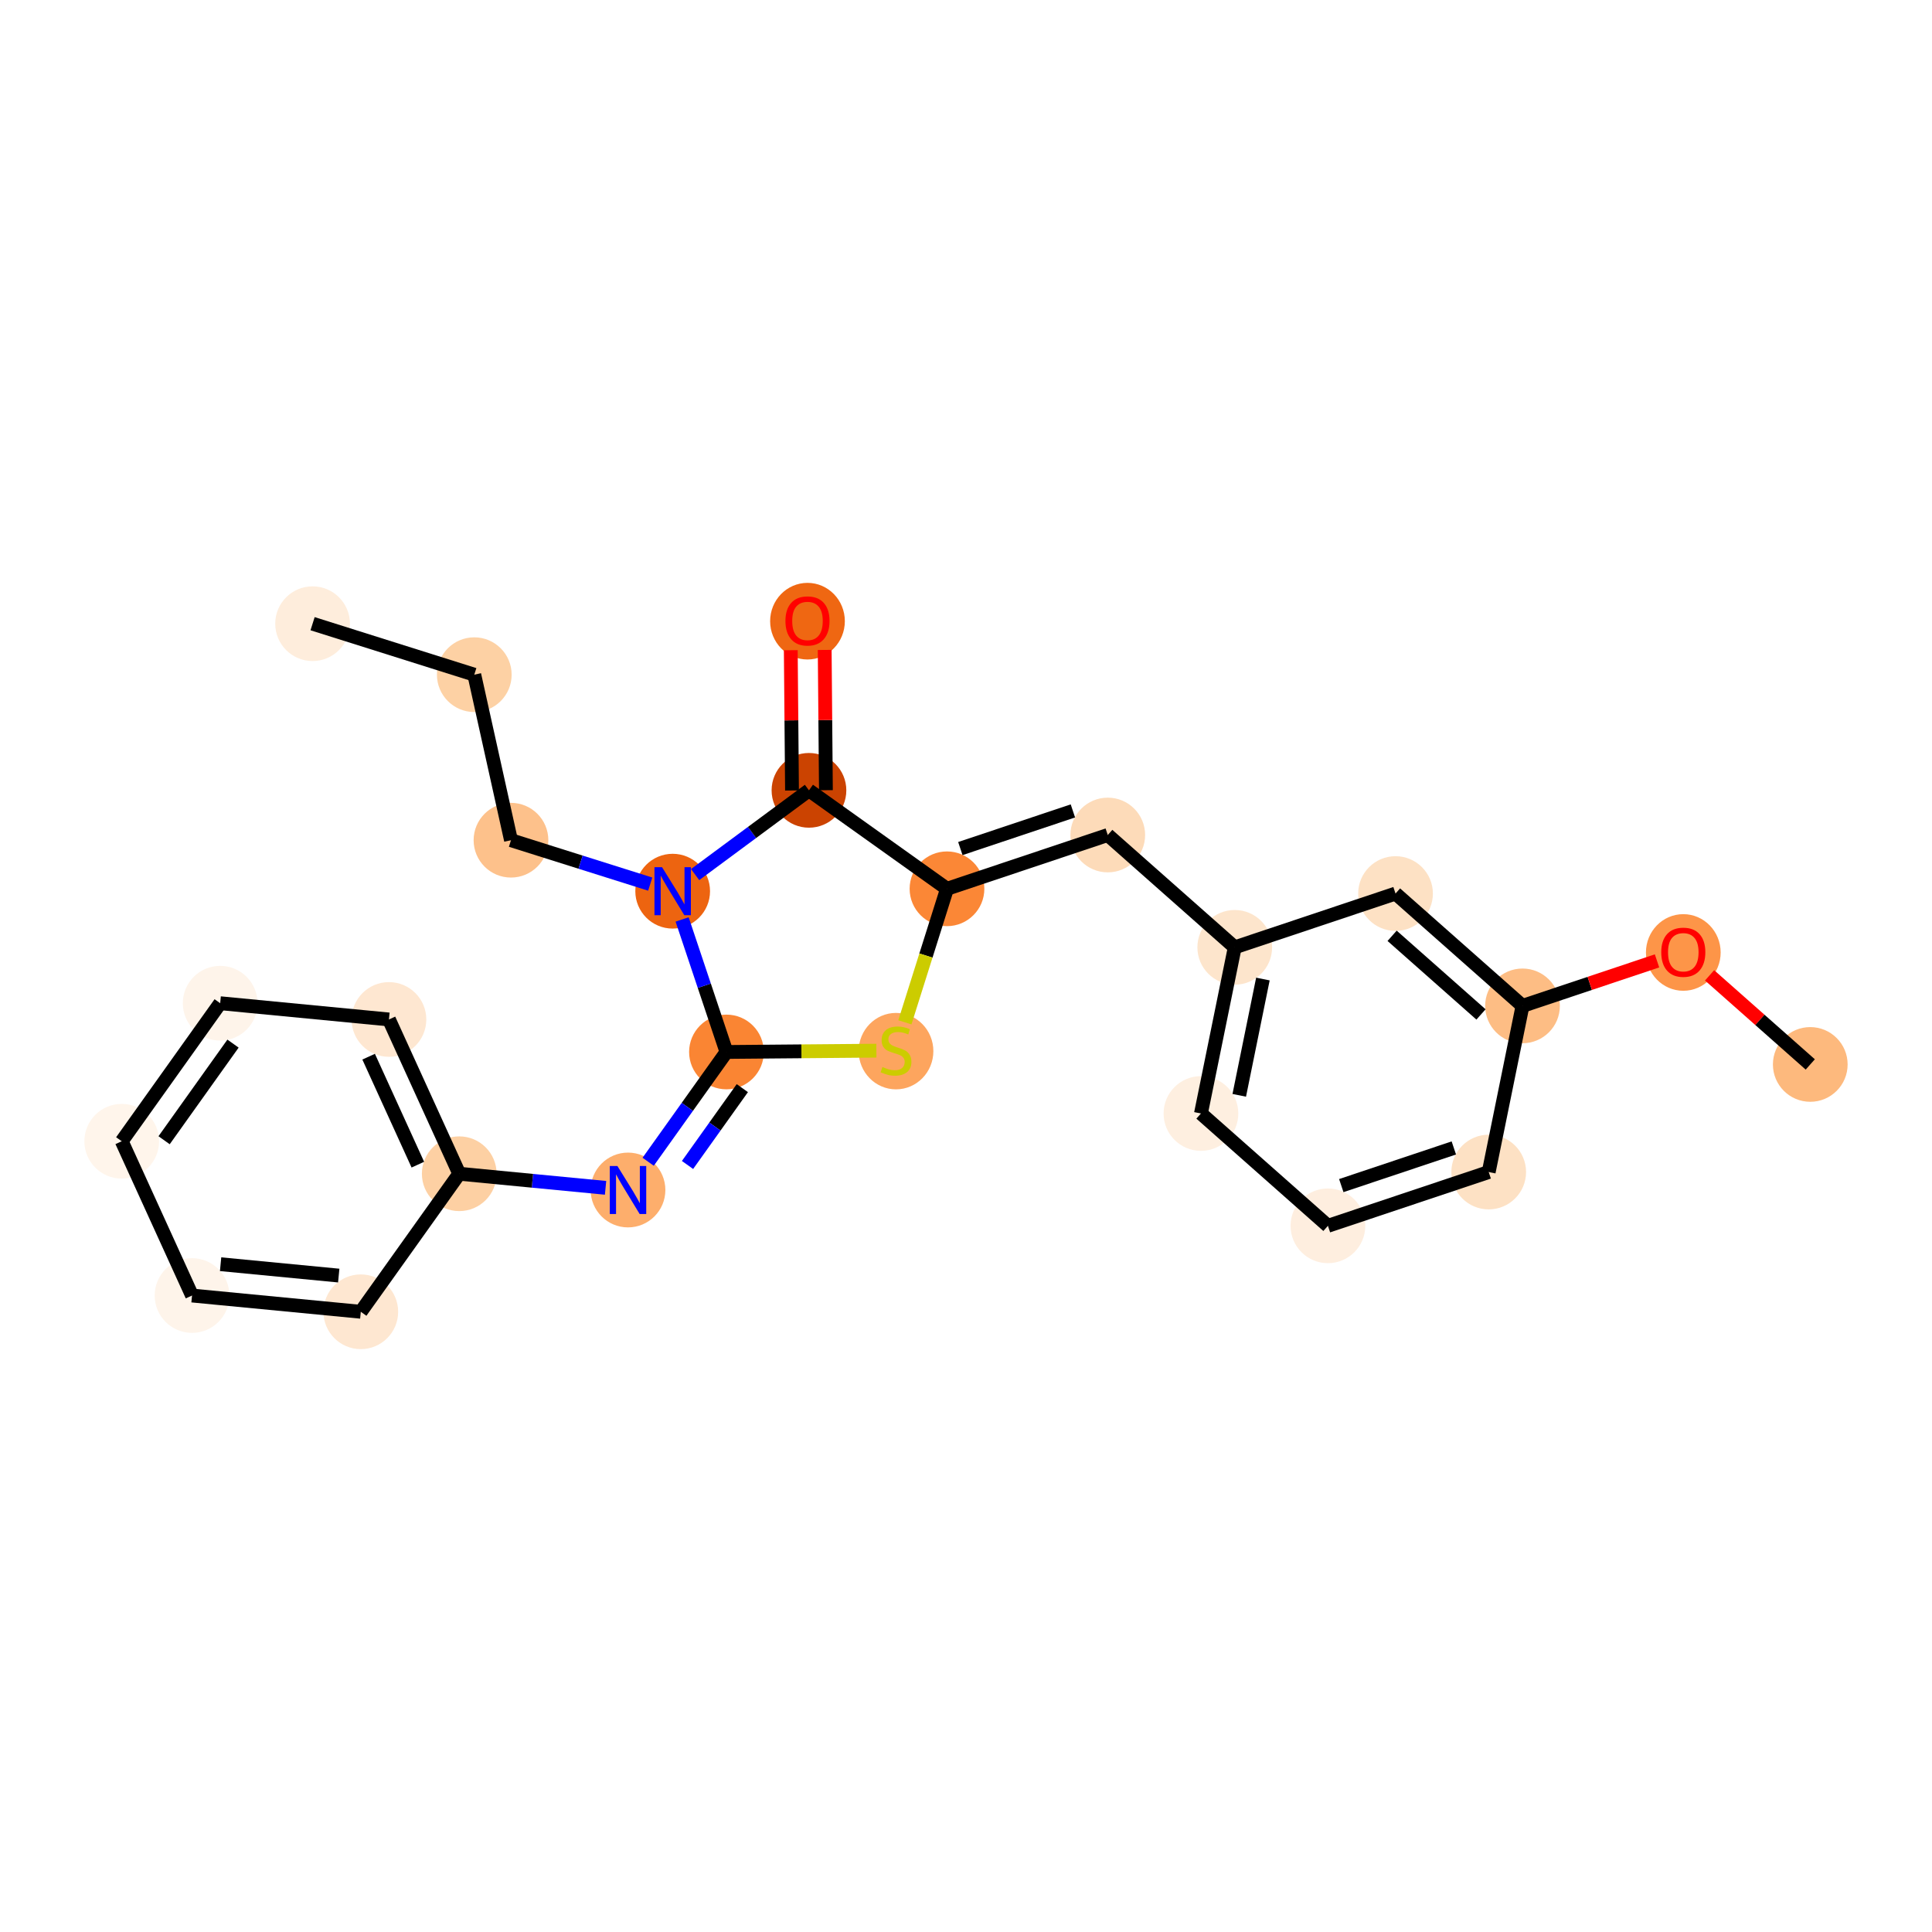 <?xml version='1.0' encoding='iso-8859-1'?>
<svg version='1.1' baseProfile='full'
              xmlns='http://www.w3.org/2000/svg'
                      xmlns:rdkit='http://www.rdkit.org/xml'
                      xmlns:xlink='http://www.w3.org/1999/xlink'
                  xml:space='preserve'
width='280px' height='280px' viewBox='0 0 280 280'>
<!-- END OF HEADER -->
<rect style='opacity:1.0;fill:#FFFFFF;stroke:none' width='280' height='280' x='0' y='0'> </rect>
<ellipse cx='45.302' cy='90.391' rx='4.914' ry='4.914'  style='fill:#FEEDDC;fill-rule:evenodd;stroke:#FEEDDC;stroke-width:1.0px;stroke-linecap:butt;stroke-linejoin:miter;stroke-opacity:1' />
<ellipse cx='68.737' cy='97.78' rx='4.914' ry='4.914'  style='fill:#FDD1A4;fill-rule:evenodd;stroke:#FDD1A4;stroke-width:1.0px;stroke-linecap:butt;stroke-linejoin:miter;stroke-opacity:1' />
<ellipse cx='74.055' cy='121.769' rx='4.914' ry='4.914'  style='fill:#FDC18B;fill-rule:evenodd;stroke:#FDC18B;stroke-width:1.0px;stroke-linecap:butt;stroke-linejoin:miter;stroke-opacity:1' />
<ellipse cx='97.489' cy='129.158' rx='4.914' ry='4.92'  style='fill:#ED6410;fill-rule:evenodd;stroke:#ED6410;stroke-width:1.0px;stroke-linecap:butt;stroke-linejoin:miter;stroke-opacity:1' />
<ellipse cx='117.241' cy='114.542' rx='4.914' ry='4.914'  style='fill:#CB4301;fill-rule:evenodd;stroke:#CB4301;stroke-width:1.0px;stroke-linecap:butt;stroke-linejoin:miter;stroke-opacity:1' />
<ellipse cx='117.027' cy='90.026' rx='4.914' ry='5.053'  style='fill:#EF6712;fill-rule:evenodd;stroke:#EF6712;stroke-width:1.0px;stroke-linecap:butt;stroke-linejoin:miter;stroke-opacity:1' />
<ellipse cx='137.245' cy='128.811' rx='4.914' ry='4.914'  style='fill:#FB8736;fill-rule:evenodd;stroke:#FB8736;stroke-width:1.0px;stroke-linecap:butt;stroke-linejoin:miter;stroke-opacity:1' />
<ellipse cx='160.546' cy='121.015' rx='4.914' ry='4.914'  style='fill:#FDDBB9;fill-rule:evenodd;stroke:#FDDBB9;stroke-width:1.0px;stroke-linecap:butt;stroke-linejoin:miter;stroke-opacity:1' />
<ellipse cx='178.949' cy='137.296' rx='4.914' ry='4.914'  style='fill:#FDE5CC;fill-rule:evenodd;stroke:#FDE5CC;stroke-width:1.0px;stroke-linecap:butt;stroke-linejoin:miter;stroke-opacity:1' />
<ellipse cx='174.05' cy='161.375' rx='4.914' ry='4.914'  style='fill:#FEEFE0;fill-rule:evenodd;stroke:#FEEFE0;stroke-width:1.0px;stroke-linecap:butt;stroke-linejoin:miter;stroke-opacity:1' />
<ellipse cx='192.453' cy='177.656' rx='4.914' ry='4.914'  style='fill:#FEEEDF;fill-rule:evenodd;stroke:#FEEEDF;stroke-width:1.0px;stroke-linecap:butt;stroke-linejoin:miter;stroke-opacity:1' />
<ellipse cx='215.755' cy='169.86' rx='4.914' ry='4.914'  style='fill:#FDE1C4;fill-rule:evenodd;stroke:#FDE1C4;stroke-width:1.0px;stroke-linecap:butt;stroke-linejoin:miter;stroke-opacity:1' />
<ellipse cx='220.654' cy='145.782' rx='4.914' ry='4.914'  style='fill:#FDBD84;fill-rule:evenodd;stroke:#FDBD84;stroke-width:1.0px;stroke-linecap:butt;stroke-linejoin:miter;stroke-opacity:1' />
<ellipse cx='243.956' cy='138.039' rx='4.914' ry='5.053'  style='fill:#FD9548;fill-rule:evenodd;stroke:#FD9548;stroke-width:1.0px;stroke-linecap:butt;stroke-linejoin:miter;stroke-opacity:1' />
<ellipse cx='262.358' cy='154.267' rx='4.914' ry='4.914'  style='fill:#FDB97D;fill-rule:evenodd;stroke:#FDB97D;stroke-width:1.0px;stroke-linecap:butt;stroke-linejoin:miter;stroke-opacity:1' />
<ellipse cx='202.251' cy='129.5' rx='4.914' ry='4.914'  style='fill:#FDE1C4;fill-rule:evenodd;stroke:#FDE1C4;stroke-width:1.0px;stroke-linecap:butt;stroke-linejoin:miter;stroke-opacity:1' />
<ellipse cx='129.856' cy='152.339' rx='4.914' ry='5.039'  style='fill:#FDA55E;fill-rule:evenodd;stroke:#FDA55E;stroke-width:1.0px;stroke-linecap:butt;stroke-linejoin:miter;stroke-opacity:1' />
<ellipse cx='105.285' cy='152.46' rx='4.914' ry='4.914'  style='fill:#FA8533;fill-rule:evenodd;stroke:#FA8533;stroke-width:1.0px;stroke-linecap:butt;stroke-linejoin:miter;stroke-opacity:1' />
<ellipse cx='91.016' cy='172.464' rx='4.914' ry='4.92'  style='fill:#FDAE6C;fill-rule:evenodd;stroke:#FDAE6C;stroke-width:1.0px;stroke-linecap:butt;stroke-linejoin:miter;stroke-opacity:1' />
<ellipse cx='66.558' cy='170.108' rx='4.914' ry='4.914'  style='fill:#FDD0A3;fill-rule:evenodd;stroke:#FDD0A3;stroke-width:1.0px;stroke-linecap:butt;stroke-linejoin:miter;stroke-opacity:1' />
<ellipse cx='56.369' cy='147.749' rx='4.914' ry='4.914'  style='fill:#FEE7D1;fill-rule:evenodd;stroke:#FEE7D1;stroke-width:1.0px;stroke-linecap:butt;stroke-linejoin:miter;stroke-opacity:1' />
<ellipse cx='31.91' cy='145.394' rx='4.914' ry='4.914'  style='fill:#FEF4EA;fill-rule:evenodd;stroke:#FEF4EA;stroke-width:1.0px;stroke-linecap:butt;stroke-linejoin:miter;stroke-opacity:1' />
<ellipse cx='17.642' cy='165.398' rx='4.914' ry='4.914'  style='fill:#FFF5EB;fill-rule:evenodd;stroke:#FFF5EB;stroke-width:1.0px;stroke-linecap:butt;stroke-linejoin:miter;stroke-opacity:1' />
<ellipse cx='27.831' cy='187.757' rx='4.914' ry='4.914'  style='fill:#FEF4EA;fill-rule:evenodd;stroke:#FEF4EA;stroke-width:1.0px;stroke-linecap:butt;stroke-linejoin:miter;stroke-opacity:1' />
<ellipse cx='52.289' cy='190.112' rx='4.914' ry='4.914'  style='fill:#FEE7D1;fill-rule:evenodd;stroke:#FEE7D1;stroke-width:1.0px;stroke-linecap:butt;stroke-linejoin:miter;stroke-opacity:1' />
<path class='bond-0 atom-0 atom-1' d='M 45.302,90.391 L 68.737,97.78' style='fill:none;fill-rule:evenodd;stroke:#000000;stroke-width:2.0px;stroke-linecap:butt;stroke-linejoin:miter;stroke-opacity:1' />
<path class='bond-1 atom-1 atom-2' d='M 68.737,97.78 L 74.055,121.769' style='fill:none;fill-rule:evenodd;stroke:#000000;stroke-width:2.0px;stroke-linecap:butt;stroke-linejoin:miter;stroke-opacity:1' />
<path class='bond-2 atom-2 atom-3' d='M 74.055,121.769 L 84.145,124.951' style='fill:none;fill-rule:evenodd;stroke:#000000;stroke-width:2.0px;stroke-linecap:butt;stroke-linejoin:miter;stroke-opacity:1' />
<path class='bond-2 atom-2 atom-3' d='M 84.145,124.951 L 94.236,128.132' style='fill:none;fill-rule:evenodd;stroke:#0000FF;stroke-width:2.0px;stroke-linecap:butt;stroke-linejoin:miter;stroke-opacity:1' />
<path class='bond-3 atom-3 atom-4' d='M 100.742,126.751 L 108.991,120.647' style='fill:none;fill-rule:evenodd;stroke:#0000FF;stroke-width:2.0px;stroke-linecap:butt;stroke-linejoin:miter;stroke-opacity:1' />
<path class='bond-3 atom-3 atom-4' d='M 108.991,120.647 L 117.241,114.542' style='fill:none;fill-rule:evenodd;stroke:#000000;stroke-width:2.0px;stroke-linecap:butt;stroke-linejoin:miter;stroke-opacity:1' />
<path class='bond-24 atom-17 atom-3' d='M 105.285,152.46 L 102.072,142.856' style='fill:none;fill-rule:evenodd;stroke:#000000;stroke-width:2.0px;stroke-linecap:butt;stroke-linejoin:miter;stroke-opacity:1' />
<path class='bond-24 atom-17 atom-3' d='M 102.072,142.856 L 98.859,133.252' style='fill:none;fill-rule:evenodd;stroke:#0000FF;stroke-width:2.0px;stroke-linecap:butt;stroke-linejoin:miter;stroke-opacity:1' />
<path class='bond-4 atom-4 atom-5' d='M 119.698,114.521 L 119.609,104.356' style='fill:none;fill-rule:evenodd;stroke:#000000;stroke-width:2.0px;stroke-linecap:butt;stroke-linejoin:miter;stroke-opacity:1' />
<path class='bond-4 atom-4 atom-5' d='M 119.609,104.356 L 119.521,94.192' style='fill:none;fill-rule:evenodd;stroke:#FF0000;stroke-width:2.0px;stroke-linecap:butt;stroke-linejoin:miter;stroke-opacity:1' />
<path class='bond-4 atom-4 atom-5' d='M 114.784,114.564 L 114.695,104.399' style='fill:none;fill-rule:evenodd;stroke:#000000;stroke-width:2.0px;stroke-linecap:butt;stroke-linejoin:miter;stroke-opacity:1' />
<path class='bond-4 atom-4 atom-5' d='M 114.695,104.399 L 114.606,94.234' style='fill:none;fill-rule:evenodd;stroke:#FF0000;stroke-width:2.0px;stroke-linecap:butt;stroke-linejoin:miter;stroke-opacity:1' />
<path class='bond-5 atom-4 atom-6' d='M 117.241,114.542 L 137.245,128.811' style='fill:none;fill-rule:evenodd;stroke:#000000;stroke-width:2.0px;stroke-linecap:butt;stroke-linejoin:miter;stroke-opacity:1' />
<path class='bond-6 atom-6 atom-7' d='M 137.245,128.811 L 160.546,121.015' style='fill:none;fill-rule:evenodd;stroke:#000000;stroke-width:2.0px;stroke-linecap:butt;stroke-linejoin:miter;stroke-opacity:1' />
<path class='bond-6 atom-6 atom-7' d='M 139.181,122.981 L 155.492,117.524' style='fill:none;fill-rule:evenodd;stroke:#000000;stroke-width:2.0px;stroke-linecap:butt;stroke-linejoin:miter;stroke-opacity:1' />
<path class='bond-15 atom-6 atom-16' d='M 137.245,128.811 L 134.194,138.486' style='fill:none;fill-rule:evenodd;stroke:#000000;stroke-width:2.0px;stroke-linecap:butt;stroke-linejoin:miter;stroke-opacity:1' />
<path class='bond-15 atom-6 atom-16' d='M 134.194,138.486 L 131.143,148.162' style='fill:none;fill-rule:evenodd;stroke:#CCCC00;stroke-width:2.0px;stroke-linecap:butt;stroke-linejoin:miter;stroke-opacity:1' />
<path class='bond-7 atom-7 atom-8' d='M 160.546,121.015 L 178.949,137.296' style='fill:none;fill-rule:evenodd;stroke:#000000;stroke-width:2.0px;stroke-linecap:butt;stroke-linejoin:miter;stroke-opacity:1' />
<path class='bond-8 atom-8 atom-9' d='M 178.949,137.296 L 174.05,161.375' style='fill:none;fill-rule:evenodd;stroke:#000000;stroke-width:2.0px;stroke-linecap:butt;stroke-linejoin:miter;stroke-opacity:1' />
<path class='bond-8 atom-8 atom-9' d='M 183.03,141.888 L 179.601,158.743' style='fill:none;fill-rule:evenodd;stroke:#000000;stroke-width:2.0px;stroke-linecap:butt;stroke-linejoin:miter;stroke-opacity:1' />
<path class='bond-26 atom-15 atom-8' d='M 202.251,129.5 L 178.949,137.296' style='fill:none;fill-rule:evenodd;stroke:#000000;stroke-width:2.0px;stroke-linecap:butt;stroke-linejoin:miter;stroke-opacity:1' />
<path class='bond-9 atom-9 atom-10' d='M 174.05,161.375 L 192.453,177.656' style='fill:none;fill-rule:evenodd;stroke:#000000;stroke-width:2.0px;stroke-linecap:butt;stroke-linejoin:miter;stroke-opacity:1' />
<path class='bond-10 atom-10 atom-11' d='M 192.453,177.656 L 215.755,169.86' style='fill:none;fill-rule:evenodd;stroke:#000000;stroke-width:2.0px;stroke-linecap:butt;stroke-linejoin:miter;stroke-opacity:1' />
<path class='bond-10 atom-10 atom-11' d='M 194.389,171.826 L 210.7,166.369' style='fill:none;fill-rule:evenodd;stroke:#000000;stroke-width:2.0px;stroke-linecap:butt;stroke-linejoin:miter;stroke-opacity:1' />
<path class='bond-11 atom-11 atom-12' d='M 215.755,169.86 L 220.654,145.782' style='fill:none;fill-rule:evenodd;stroke:#000000;stroke-width:2.0px;stroke-linecap:butt;stroke-linejoin:miter;stroke-opacity:1' />
<path class='bond-12 atom-12 atom-13' d='M 220.654,145.782 L 230.4,142.52' style='fill:none;fill-rule:evenodd;stroke:#000000;stroke-width:2.0px;stroke-linecap:butt;stroke-linejoin:miter;stroke-opacity:1' />
<path class='bond-12 atom-12 atom-13' d='M 230.4,142.52 L 240.147,139.259' style='fill:none;fill-rule:evenodd;stroke:#FF0000;stroke-width:2.0px;stroke-linecap:butt;stroke-linejoin:miter;stroke-opacity:1' />
<path class='bond-14 atom-12 atom-15' d='M 220.654,145.782 L 202.251,129.5' style='fill:none;fill-rule:evenodd;stroke:#000000;stroke-width:2.0px;stroke-linecap:butt;stroke-linejoin:miter;stroke-opacity:1' />
<path class='bond-14 atom-12 atom-15' d='M 214.637,147.02 L 201.755,135.623' style='fill:none;fill-rule:evenodd;stroke:#000000;stroke-width:2.0px;stroke-linecap:butt;stroke-linejoin:miter;stroke-opacity:1' />
<path class='bond-13 atom-13 atom-14' d='M 247.764,141.355 L 255.061,147.811' style='fill:none;fill-rule:evenodd;stroke:#FF0000;stroke-width:2.0px;stroke-linecap:butt;stroke-linejoin:miter;stroke-opacity:1' />
<path class='bond-13 atom-13 atom-14' d='M 255.061,147.811 L 262.358,154.267' style='fill:none;fill-rule:evenodd;stroke:#000000;stroke-width:2.0px;stroke-linecap:butt;stroke-linejoin:miter;stroke-opacity:1' />
<path class='bond-16 atom-16 atom-17' d='M 127.01,152.27 L 116.148,152.365' style='fill:none;fill-rule:evenodd;stroke:#CCCC00;stroke-width:2.0px;stroke-linecap:butt;stroke-linejoin:miter;stroke-opacity:1' />
<path class='bond-16 atom-16 atom-17' d='M 116.148,152.365 L 105.285,152.46' style='fill:none;fill-rule:evenodd;stroke:#000000;stroke-width:2.0px;stroke-linecap:butt;stroke-linejoin:miter;stroke-opacity:1' />
<path class='bond-17 atom-17 atom-18' d='M 105.285,152.46 L 99.611,160.415' style='fill:none;fill-rule:evenodd;stroke:#000000;stroke-width:2.0px;stroke-linecap:butt;stroke-linejoin:miter;stroke-opacity:1' />
<path class='bond-17 atom-17 atom-18' d='M 99.611,160.415 L 93.936,168.37' style='fill:none;fill-rule:evenodd;stroke:#0000FF;stroke-width:2.0px;stroke-linecap:butt;stroke-linejoin:miter;stroke-opacity:1' />
<path class='bond-17 atom-17 atom-18' d='M 107.584,157.7 L 103.612,163.269' style='fill:none;fill-rule:evenodd;stroke:#000000;stroke-width:2.0px;stroke-linecap:butt;stroke-linejoin:miter;stroke-opacity:1' />
<path class='bond-17 atom-17 atom-18' d='M 103.612,163.269 L 99.64,168.837' style='fill:none;fill-rule:evenodd;stroke:#0000FF;stroke-width:2.0px;stroke-linecap:butt;stroke-linejoin:miter;stroke-opacity:1' />
<path class='bond-18 atom-18 atom-19' d='M 87.763,172.15 L 77.161,171.129' style='fill:none;fill-rule:evenodd;stroke:#0000FF;stroke-width:2.0px;stroke-linecap:butt;stroke-linejoin:miter;stroke-opacity:1' />
<path class='bond-18 atom-18 atom-19' d='M 77.161,171.129 L 66.558,170.108' style='fill:none;fill-rule:evenodd;stroke:#000000;stroke-width:2.0px;stroke-linecap:butt;stroke-linejoin:miter;stroke-opacity:1' />
<path class='bond-19 atom-19 atom-20' d='M 66.558,170.108 L 56.369,147.749' style='fill:none;fill-rule:evenodd;stroke:#000000;stroke-width:2.0px;stroke-linecap:butt;stroke-linejoin:miter;stroke-opacity:1' />
<path class='bond-19 atom-19 atom-20' d='M 60.558,168.792 L 53.425,153.141' style='fill:none;fill-rule:evenodd;stroke:#000000;stroke-width:2.0px;stroke-linecap:butt;stroke-linejoin:miter;stroke-opacity:1' />
<path class='bond-25 atom-24 atom-19' d='M 52.289,190.112 L 66.558,170.108' style='fill:none;fill-rule:evenodd;stroke:#000000;stroke-width:2.0px;stroke-linecap:butt;stroke-linejoin:miter;stroke-opacity:1' />
<path class='bond-20 atom-20 atom-21' d='M 56.369,147.749 L 31.91,145.394' style='fill:none;fill-rule:evenodd;stroke:#000000;stroke-width:2.0px;stroke-linecap:butt;stroke-linejoin:miter;stroke-opacity:1' />
<path class='bond-21 atom-21 atom-22' d='M 31.91,145.394 L 17.642,165.398' style='fill:none;fill-rule:evenodd;stroke:#000000;stroke-width:2.0px;stroke-linecap:butt;stroke-linejoin:miter;stroke-opacity:1' />
<path class='bond-21 atom-21 atom-22' d='M 33.771,151.248 L 23.783,165.251' style='fill:none;fill-rule:evenodd;stroke:#000000;stroke-width:2.0px;stroke-linecap:butt;stroke-linejoin:miter;stroke-opacity:1' />
<path class='bond-22 atom-22 atom-23' d='M 17.642,165.398 L 27.831,187.757' style='fill:none;fill-rule:evenodd;stroke:#000000;stroke-width:2.0px;stroke-linecap:butt;stroke-linejoin:miter;stroke-opacity:1' />
<path class='bond-23 atom-23 atom-24' d='M 27.831,187.757 L 52.289,190.112' style='fill:none;fill-rule:evenodd;stroke:#000000;stroke-width:2.0px;stroke-linecap:butt;stroke-linejoin:miter;stroke-opacity:1' />
<path class='bond-23 atom-23 atom-24' d='M 31.971,183.219 L 49.092,184.867' style='fill:none;fill-rule:evenodd;stroke:#000000;stroke-width:2.0px;stroke-linecap:butt;stroke-linejoin:miter;stroke-opacity:1' />
<path  class='atom-3' d='M 95.951 125.679
L 98.231 129.364
Q 98.457 129.728, 98.821 130.387
Q 99.184 131.045, 99.204 131.084
L 99.204 125.679
L 100.128 125.679
L 100.128 132.637
L 99.174 132.637
L 96.727 128.608
Q 96.442 128.136, 96.137 127.595
Q 95.843 127.055, 95.754 126.888
L 95.754 132.637
L 94.85 132.637
L 94.85 125.679
L 95.951 125.679
' fill='#0000FF'/>
<path  class='atom-5' d='M 113.832 89.992
Q 113.832 88.321, 114.658 87.387
Q 115.483 86.453, 117.027 86.453
Q 118.57 86.453, 119.395 87.387
Q 120.221 88.321, 120.221 89.992
Q 120.221 91.682, 119.385 92.645
Q 118.55 93.599, 117.027 93.599
Q 115.493 93.599, 114.658 92.645
Q 113.832 91.692, 113.832 89.992
M 117.027 92.812
Q 118.088 92.812, 118.658 92.105
Q 119.238 91.387, 119.238 89.992
Q 119.238 88.625, 118.658 87.937
Q 118.088 87.24, 117.027 87.24
Q 115.965 87.24, 115.385 87.928
Q 114.815 88.616, 114.815 89.992
Q 114.815 91.397, 115.385 92.105
Q 115.965 92.812, 117.027 92.812
' fill='#FF0000'/>
<path  class='atom-13' d='M 240.761 138.005
Q 240.761 136.334, 241.587 135.4
Q 242.413 134.466, 243.956 134.466
Q 245.499 134.466, 246.324 135.4
Q 247.15 136.334, 247.15 138.005
Q 247.15 139.695, 246.314 140.658
Q 245.479 141.612, 243.956 141.612
Q 242.422 141.612, 241.587 140.658
Q 240.761 139.705, 240.761 138.005
M 243.956 140.825
Q 245.017 140.825, 245.587 140.118
Q 246.167 139.4, 246.167 138.005
Q 246.167 136.639, 245.587 135.951
Q 245.017 135.253, 243.956 135.253
Q 242.894 135.253, 242.314 135.941
Q 241.744 136.629, 241.744 138.005
Q 241.744 139.41, 242.314 140.118
Q 242.894 140.825, 243.956 140.825
' fill='#FF0000'/>
<path  class='atom-16' d='M 127.89 154.634
Q 127.969 154.663, 128.293 154.801
Q 128.617 154.938, 128.971 155.027
Q 129.335 155.106, 129.689 155.106
Q 130.347 155.106, 130.731 154.791
Q 131.114 154.467, 131.114 153.906
Q 131.114 153.523, 130.917 153.287
Q 130.731 153.051, 130.436 152.924
Q 130.141 152.796, 129.649 152.648
Q 129.03 152.462, 128.657 152.285
Q 128.293 152.108, 128.028 151.734
Q 127.772 151.361, 127.772 150.732
Q 127.772 149.857, 128.362 149.316
Q 128.961 148.776, 130.141 148.776
Q 130.947 148.776, 131.861 149.159
L 131.635 149.916
Q 130.799 149.572, 130.17 149.572
Q 129.492 149.572, 129.119 149.857
Q 128.745 150.132, 128.755 150.614
Q 128.755 150.987, 128.942 151.213
Q 129.138 151.439, 129.414 151.567
Q 129.699 151.695, 130.17 151.842
Q 130.799 152.039, 131.173 152.236
Q 131.546 152.432, 131.812 152.835
Q 132.087 153.228, 132.087 153.906
Q 132.087 154.87, 131.438 155.391
Q 130.799 155.902, 129.728 155.902
Q 129.109 155.902, 128.637 155.764
Q 128.175 155.636, 127.625 155.41
L 127.89 154.634
' fill='#CCCC00'/>
<path  class='atom-18' d='M 89.478 168.984
L 91.759 172.67
Q 91.985 173.034, 92.348 173.692
Q 92.712 174.351, 92.732 174.39
L 92.732 168.984
L 93.656 168.984
L 93.656 175.943
L 92.702 175.943
L 90.255 171.913
Q 89.97 171.441, 89.665 170.901
Q 89.37 170.36, 89.282 170.193
L 89.282 175.943
L 88.377 175.943
L 88.377 168.984
L 89.478 168.984
' fill='#0000FF'/>
</svg>
